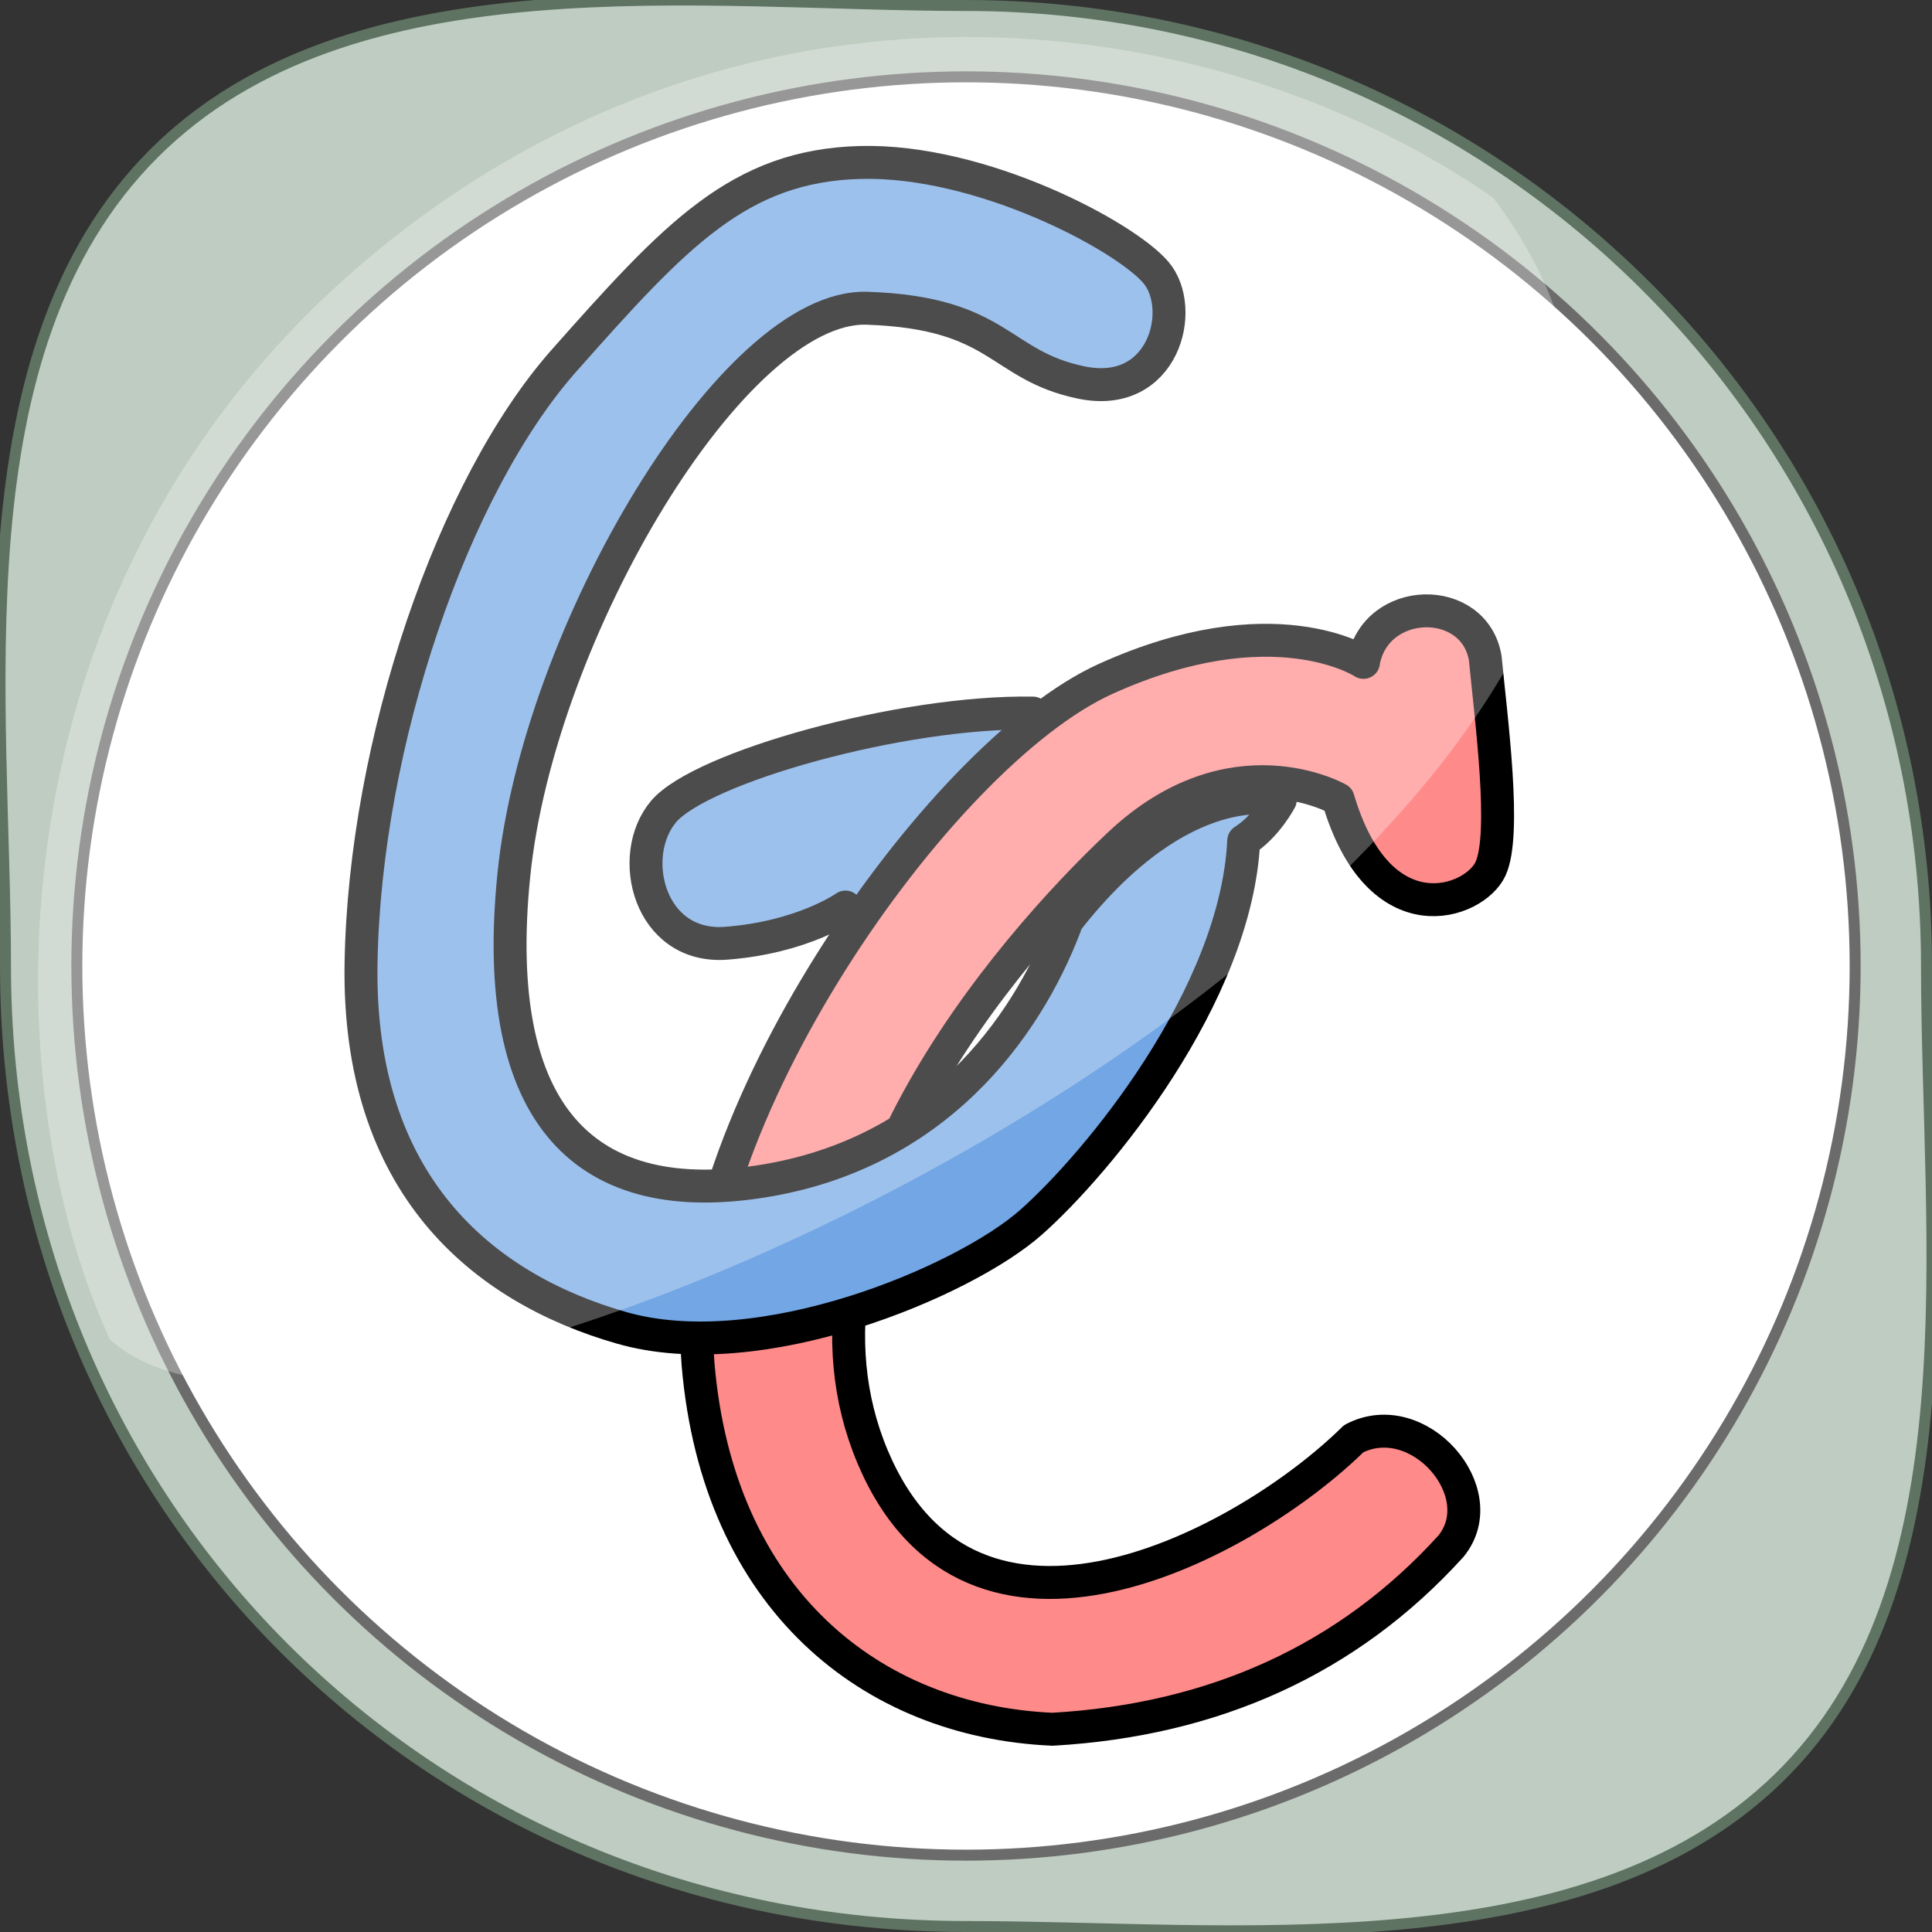 <svg viewBox="0 0 176 176" xmlns="http://www.w3.org/2000/svg">
  <rect x="0" y="0" width="176" height="176" fill="#333333" stroke="none"/>
  <defs></defs>
  <path fill="#bfccc1" stroke="#5e7362" d="M 88,0.5 C 64,.5 32,-4 14,14 -4,32 .5,64 .5,88 c 0,49 38.5,87.5 87.5,87.5 24,0 56,4 74,-13.5 18,-17.5 13.5,-49 13.5,-74 C 175.5,39 136,.5 88,.5 Z"/>
  <circle fill="white" stroke="#6b6b6b" cx="88" cy="88" r="81"/>
  <g id="GC_letters"
     stroke="black"
     stroke-width="3"
     stroke-linecap="round"
     stroke-linejoin="round"
     paint-order="stroke fill markers">
    <path fill="#73a6e5" d="m 94.1,64.96 c -12,-.21 -30.25,4.95 -33.65,8.97 -3.4,4.03 -1.33,12.5 5.67,12 7,-0.53 10.9,-3.3 10.9,-3.3"/>
    <path fill="#ff8a8a" d="m 124.2,60.34 c 1.1,-6.12 10.1,-6.26 11.1,-0.4 0.55,5.67 1.94,16.07 0.48,19.21 -1.45,3.14 -10.14,6.31 -13.88,-6.36 0,0 -9.65,-5.52 -19.88,4.07 -10.24,9.6 -31.56,34.35 -22.54,55.82 9.02,21.47 34.08,8 43.84,-1.62 5.89,-3.07 12.82,4.9 8.87,9.78 -9.38,10.35 -21.62,15.85 -36.31,16.69 -16.44,-0.72 -30.47,-11.77 -32.29,-33.26 -1.81,-21.5 21.84,-55.5 37.12,-62.42 15.28,-6.92 23.5,-1.51 23.5,-1.51 z"/>
    <path fill="#73a6e5" d="M 69.91,107.53 C 53.43,110.35 44.57,101.79 46.81,79.71 49.03,57.63 66.83,27.66 79,28.08 c 12.16,0.42 11.93,5.18 19.47,6.76 v 0 c 7.55,1.59 9.64,-6.72 6.83,-10.02 C 102.5,21.52 89.43,14.51 78.37,14.8 67.31,15.09 61.51,21.43 51.39,32.84 41.27,44.26 33.23,67.62 32.89,87.75 c -0.34,20.13 11,29.55 23.69,33.2 12.7,3.67 31.27,-4.24 37.32,-9.58 6.05,-5.34 18.72,-20.62 19.4,-34.78 2.09,-1.33 3.33,-3.72 3.33,-3.72 0,0 -8.77,-2.61 -19.42,11 -3.05,8.36 -10.82,20.83 -27.3,23.66 z"/>
  </g>
  <path fill="white" fill-opacity=".3" d="M 10,122 C 34,144 178,73 136,18 110,0 67,-5 33,24 -1,53 -1,98 10,122 Z"/>
</svg>

